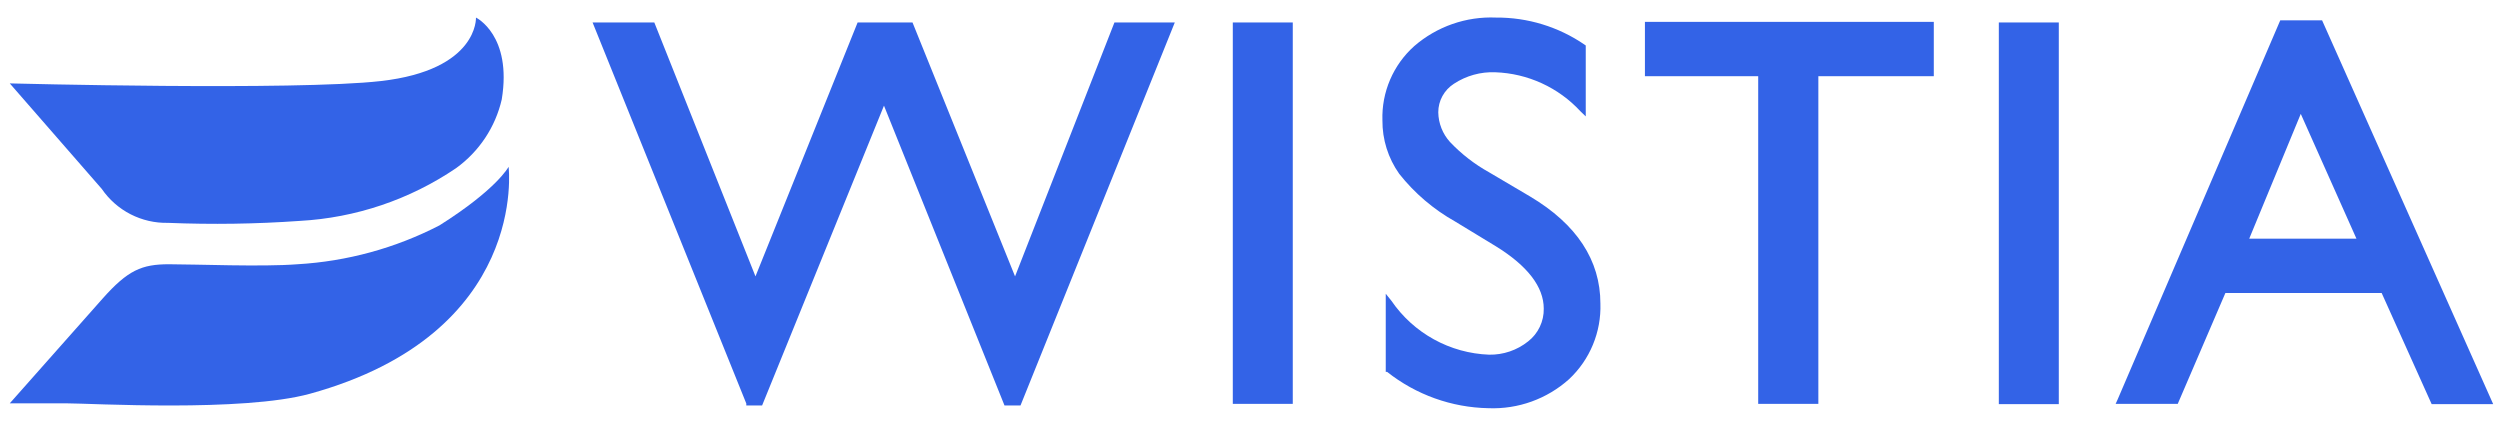 <svg width="100" height="17" viewBox="0 0 100 17" fill="none" xmlns="http://www.w3.org/2000/svg">
<g clip-path="url(#clip0_1_383)">
<path d="M12.398 15.75C9.703 16.492 3.625 16.133 2.648 16.133H0.391L4.109 11.938C5.117 10.805 5.672 10.57 6.758 10.57C7.844 10.57 10.484 10.68 11.898 10.57C13.88 10.455 15.815 9.926 17.578 9.016C19.883 7.562 20.344 6.672 20.344 6.672C20.344 6.672 21.164 13.336 12.398 15.75Z" fill="#3363E7"/>
<path d="M20.07 3.977C20.492 1.406 19.039 0.703 19.039 0.703C19.039 0.703 19.141 2.797 15.234 3.242C11.82 3.633 0.391 3.336 0.391 3.336L4.07 7.555C4.364 7.984 4.76 8.333 5.222 8.57C5.685 8.807 6.199 8.926 6.719 8.914C8.477 8.986 10.237 8.96 11.992 8.836C14.228 8.713 16.389 7.984 18.242 6.727C19.165 6.062 19.815 5.085 20.07 3.977Z" fill="#3363E7"/>
<path d="M44.578 0.898H46.992L40.82 16.219H40.18L35.359 4.226L30.484 16.219H29.852V16.141L23.703 0.898H26.172L30.219 11.055L34.305 0.898H36.5L40.602 11.055L44.578 0.898ZM49.312 16.156H51.711V0.898H49.312V16.156ZM61.203 7.859L59.562 6.891C58.983 6.569 58.456 6.161 58 5.68C57.704 5.354 57.538 4.932 57.531 4.492C57.531 4.265 57.588 4.041 57.697 3.842C57.807 3.642 57.965 3.474 58.156 3.351C58.647 3.028 59.226 2.867 59.812 2.891C60.455 2.913 61.087 3.063 61.672 3.331C62.257 3.599 62.782 3.98 63.219 4.453L63.43 4.656V1.82L63.375 1.781C62.335 1.07 61.103 0.694 59.844 0.703C58.647 0.651 57.476 1.059 56.57 1.844C56.154 2.215 55.824 2.674 55.604 3.187C55.384 3.7 55.279 4.255 55.297 4.812C55.29 5.579 55.526 6.328 55.969 6.953C56.582 7.728 57.341 8.375 58.203 8.859L59.836 9.852C61.102 10.633 61.75 11.476 61.75 12.344C61.755 12.596 61.701 12.846 61.592 13.074C61.484 13.302 61.324 13.501 61.125 13.656C60.682 14.01 60.129 14.198 59.562 14.187C58.788 14.158 58.032 13.948 57.353 13.573C56.675 13.199 56.094 12.671 55.656 12.031L55.43 11.75V14.875H55.484C56.64 15.79 58.065 16.301 59.539 16.328C60.725 16.375 61.883 15.958 62.766 15.164C63.177 14.778 63.502 14.309 63.717 13.787C63.933 13.266 64.035 12.704 64.016 12.141C64.016 10.414 63.07 8.969 61.203 7.859ZM65.797 3.047H70.328V16.156H72.734V3.047H77.352V0.875H65.797V3.047ZM79.953 16.164H82.352V0.898H79.953V16.164ZM99.727 16.164H97.266L95.266 11.719H89.016L87.109 16.156H84.625L84.703 15.984L91.211 0.812H92.883L99.727 16.164ZM92.031 4.555L89.969 9.547H94.258L92.031 4.555Z" fill="#3363E7"/>
</g>
<defs>
<clipPath id="clip0_1_383">
<rect width="100" height="16.406" fill="white"/>
</clipPath>
</defs>
</svg>
